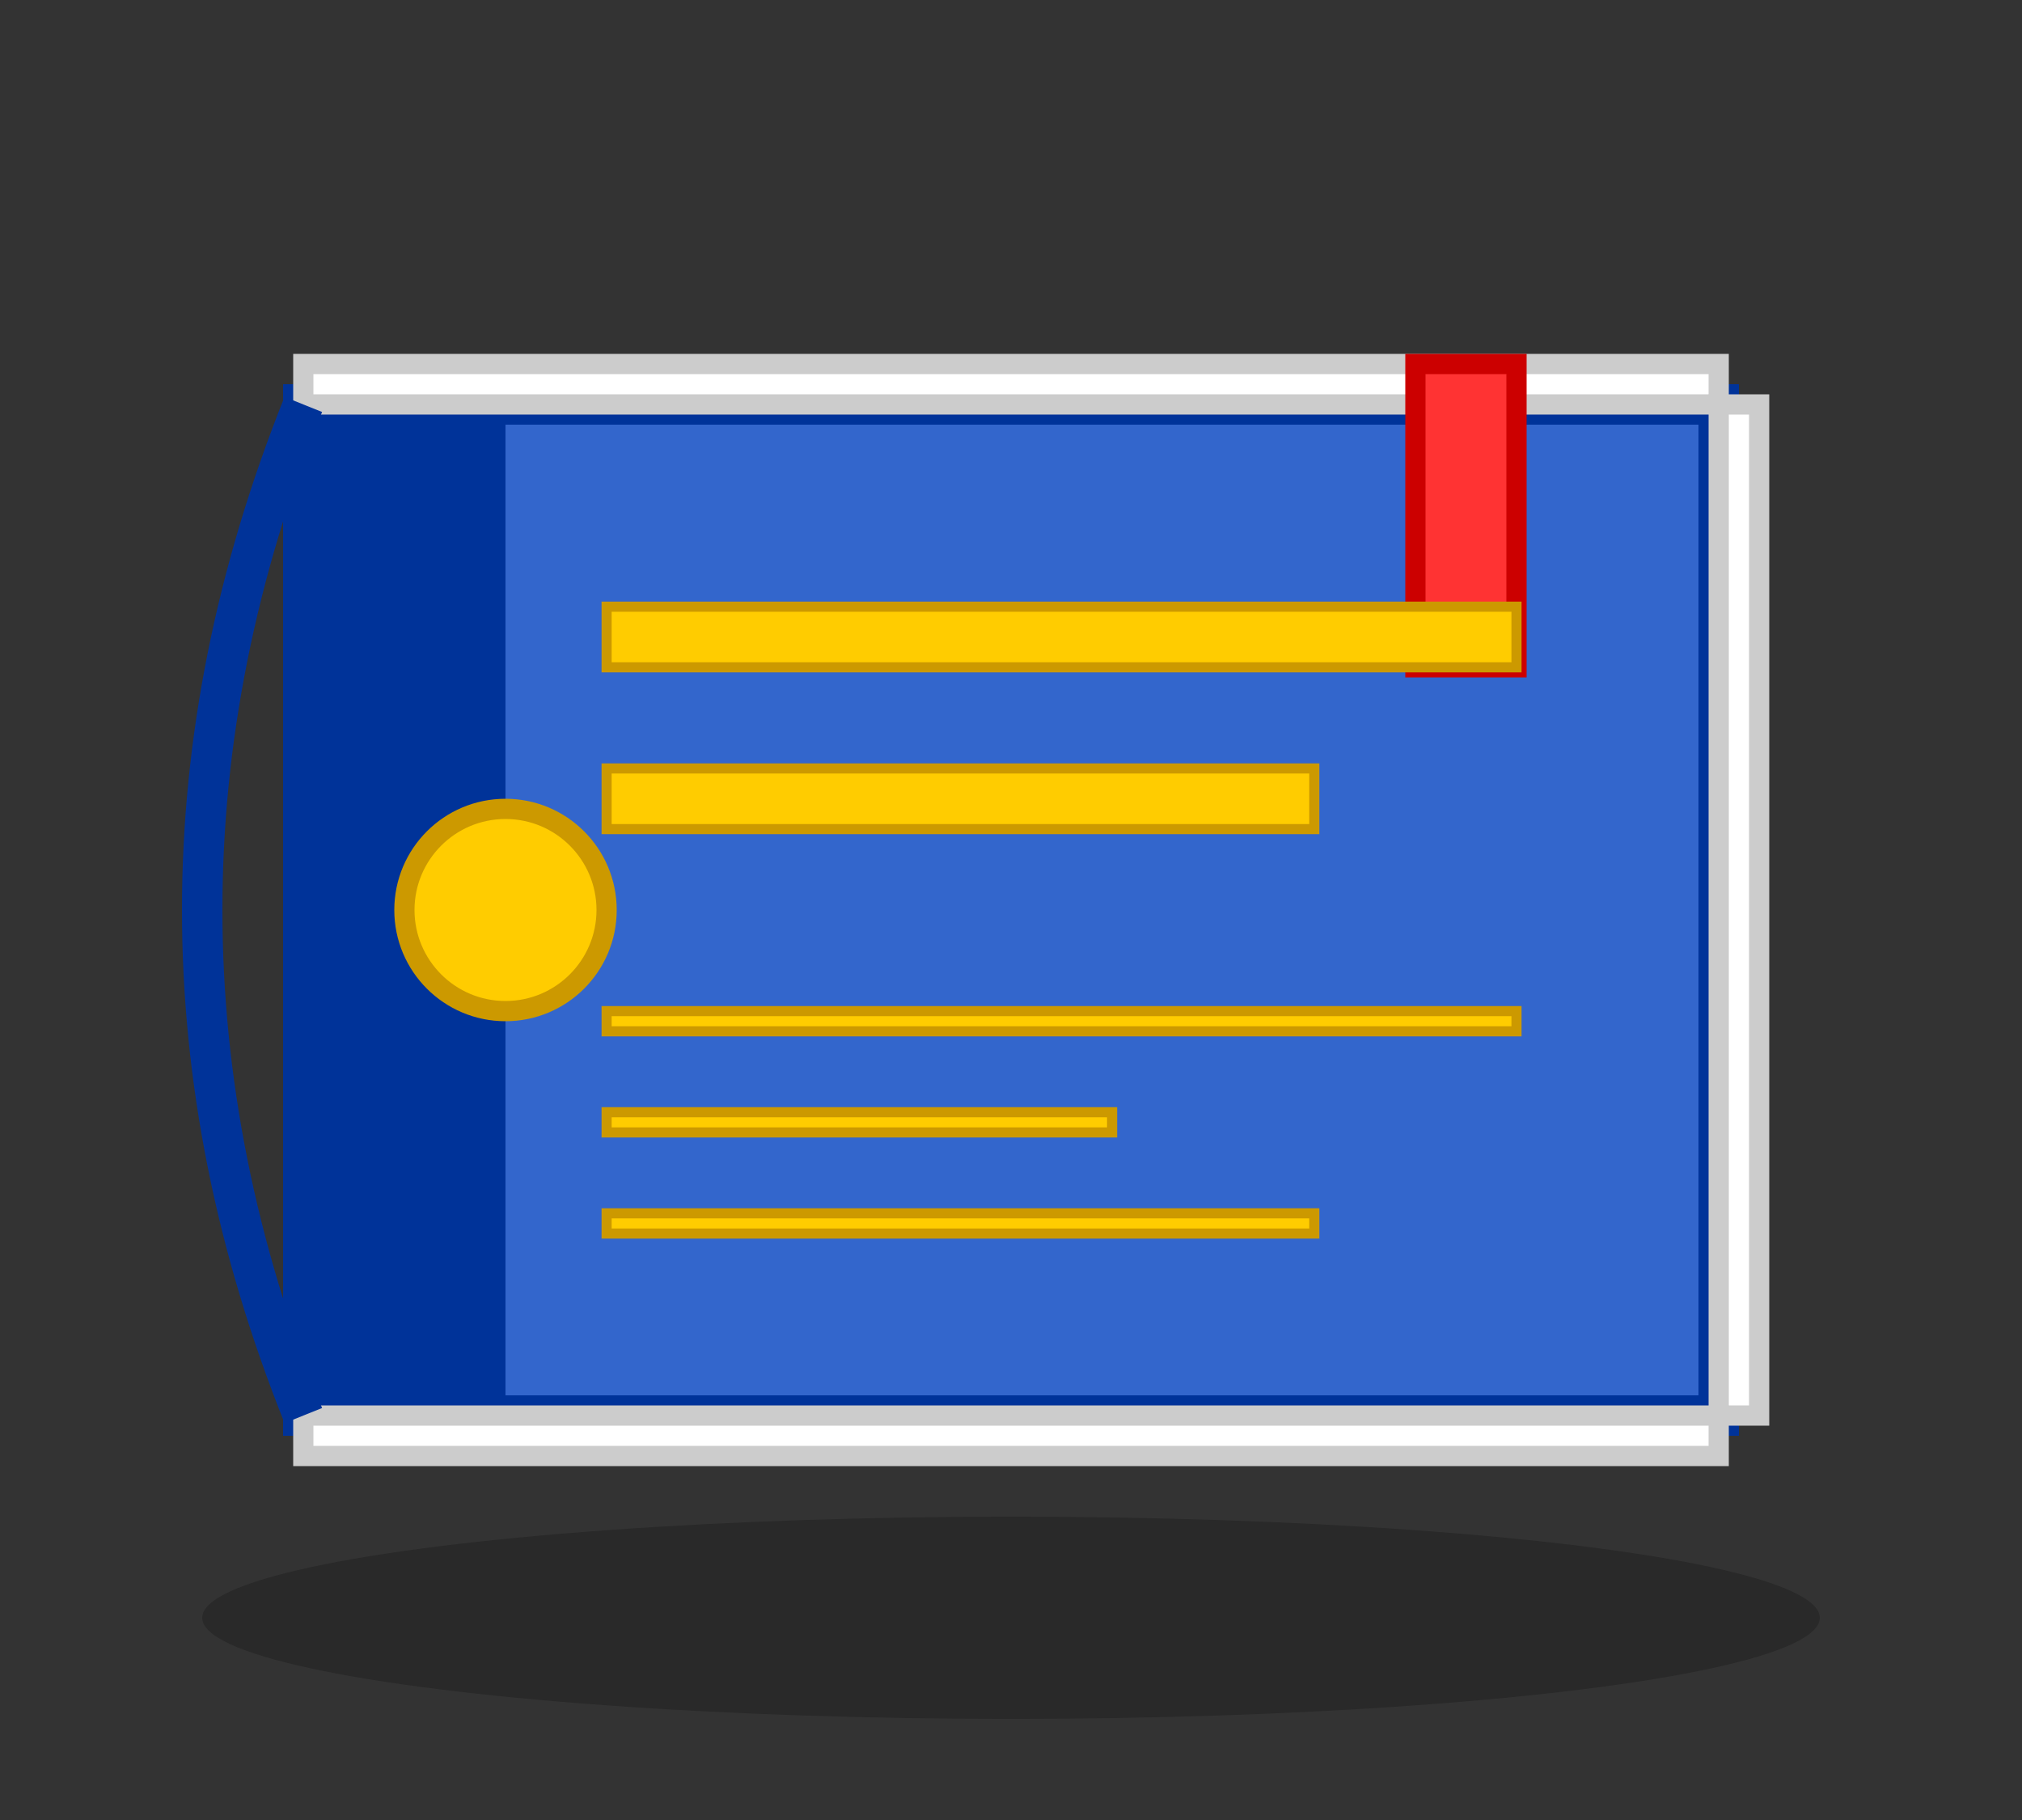 <?xml version="1.0" encoding="UTF-8"?>
<svg width="100" height="90" viewBox="0 0 100 90" xmlns="http://www.w3.org/2000/svg">
  <rect x="0" y="0" width="100" height="90" fill="#333333" stroke="none"/>
  <!-- 16-bit style book (libro) -->
  
  <!-- Book cover -->
  <rect x="15" y="20" width="70" height="50" fill="#3366cc" stroke="#003399" stroke-width="2"/>
  
  <!-- Book spine shadow -->
  <rect x="15" y="20" width="10" height="50" fill="#003399"/>
  
  <!-- Book pages (edges) -->
  <rect x="15" y="18" width="70" height="2" fill="#ffffff" stroke="#cccccc" stroke-width="1"/>
  <rect x="85" y="20" width="2" height="50" fill="#ffffff" stroke="#cccccc" stroke-width="1"/>
  <rect x="15" y="70" width="70" height="2" fill="#ffffff" stroke="#cccccc" stroke-width="1"/>
  
  <!-- Book bookmark -->
  <rect x="70" y="18" width="5" height="15" fill="#ff3333" stroke="#cc0000" stroke-width="1"/>
  
  <!-- Book cover design - title lines -->
  <rect x="30" y="30" width="45" height="3" fill="#ffcc00" stroke="#cc9900" stroke-width="0.5"/>
  <rect x="30" y="38" width="35" height="3" fill="#ffcc00" stroke="#cc9900" stroke-width="0.5"/>
  
  <!-- Book cover design - decorative elements -->
  <rect x="30" y="50" width="45" height="1" fill="#ffcc00" stroke="#cc9900" stroke-width="0.5"/>
  <rect x="30" y="55" width="25" height="1" fill="#ffcc00" stroke="#cc9900" stroke-width="0.5"/>
  <rect x="30" y="60" width="35" height="1" fill="#ffcc00" stroke="#cc9900" stroke-width="0.5"/>
  
  <!-- Book cover design - emblem/icon -->
  <circle cx="25" cy="45" r="5" fill="#ffcc00" stroke="#cc9900" stroke-width="1"/>
  
  <!-- Open page effect (slightly open book) -->
  <path d="M 15,20 Q 5,45 15,70" stroke="#003399" stroke-width="2" fill="none"/>
  
  <!-- Shadow under book -->
  <ellipse cx="50" cy="80" rx="40" ry="5" fill="#000000" opacity="0.2"/>
</svg> 
